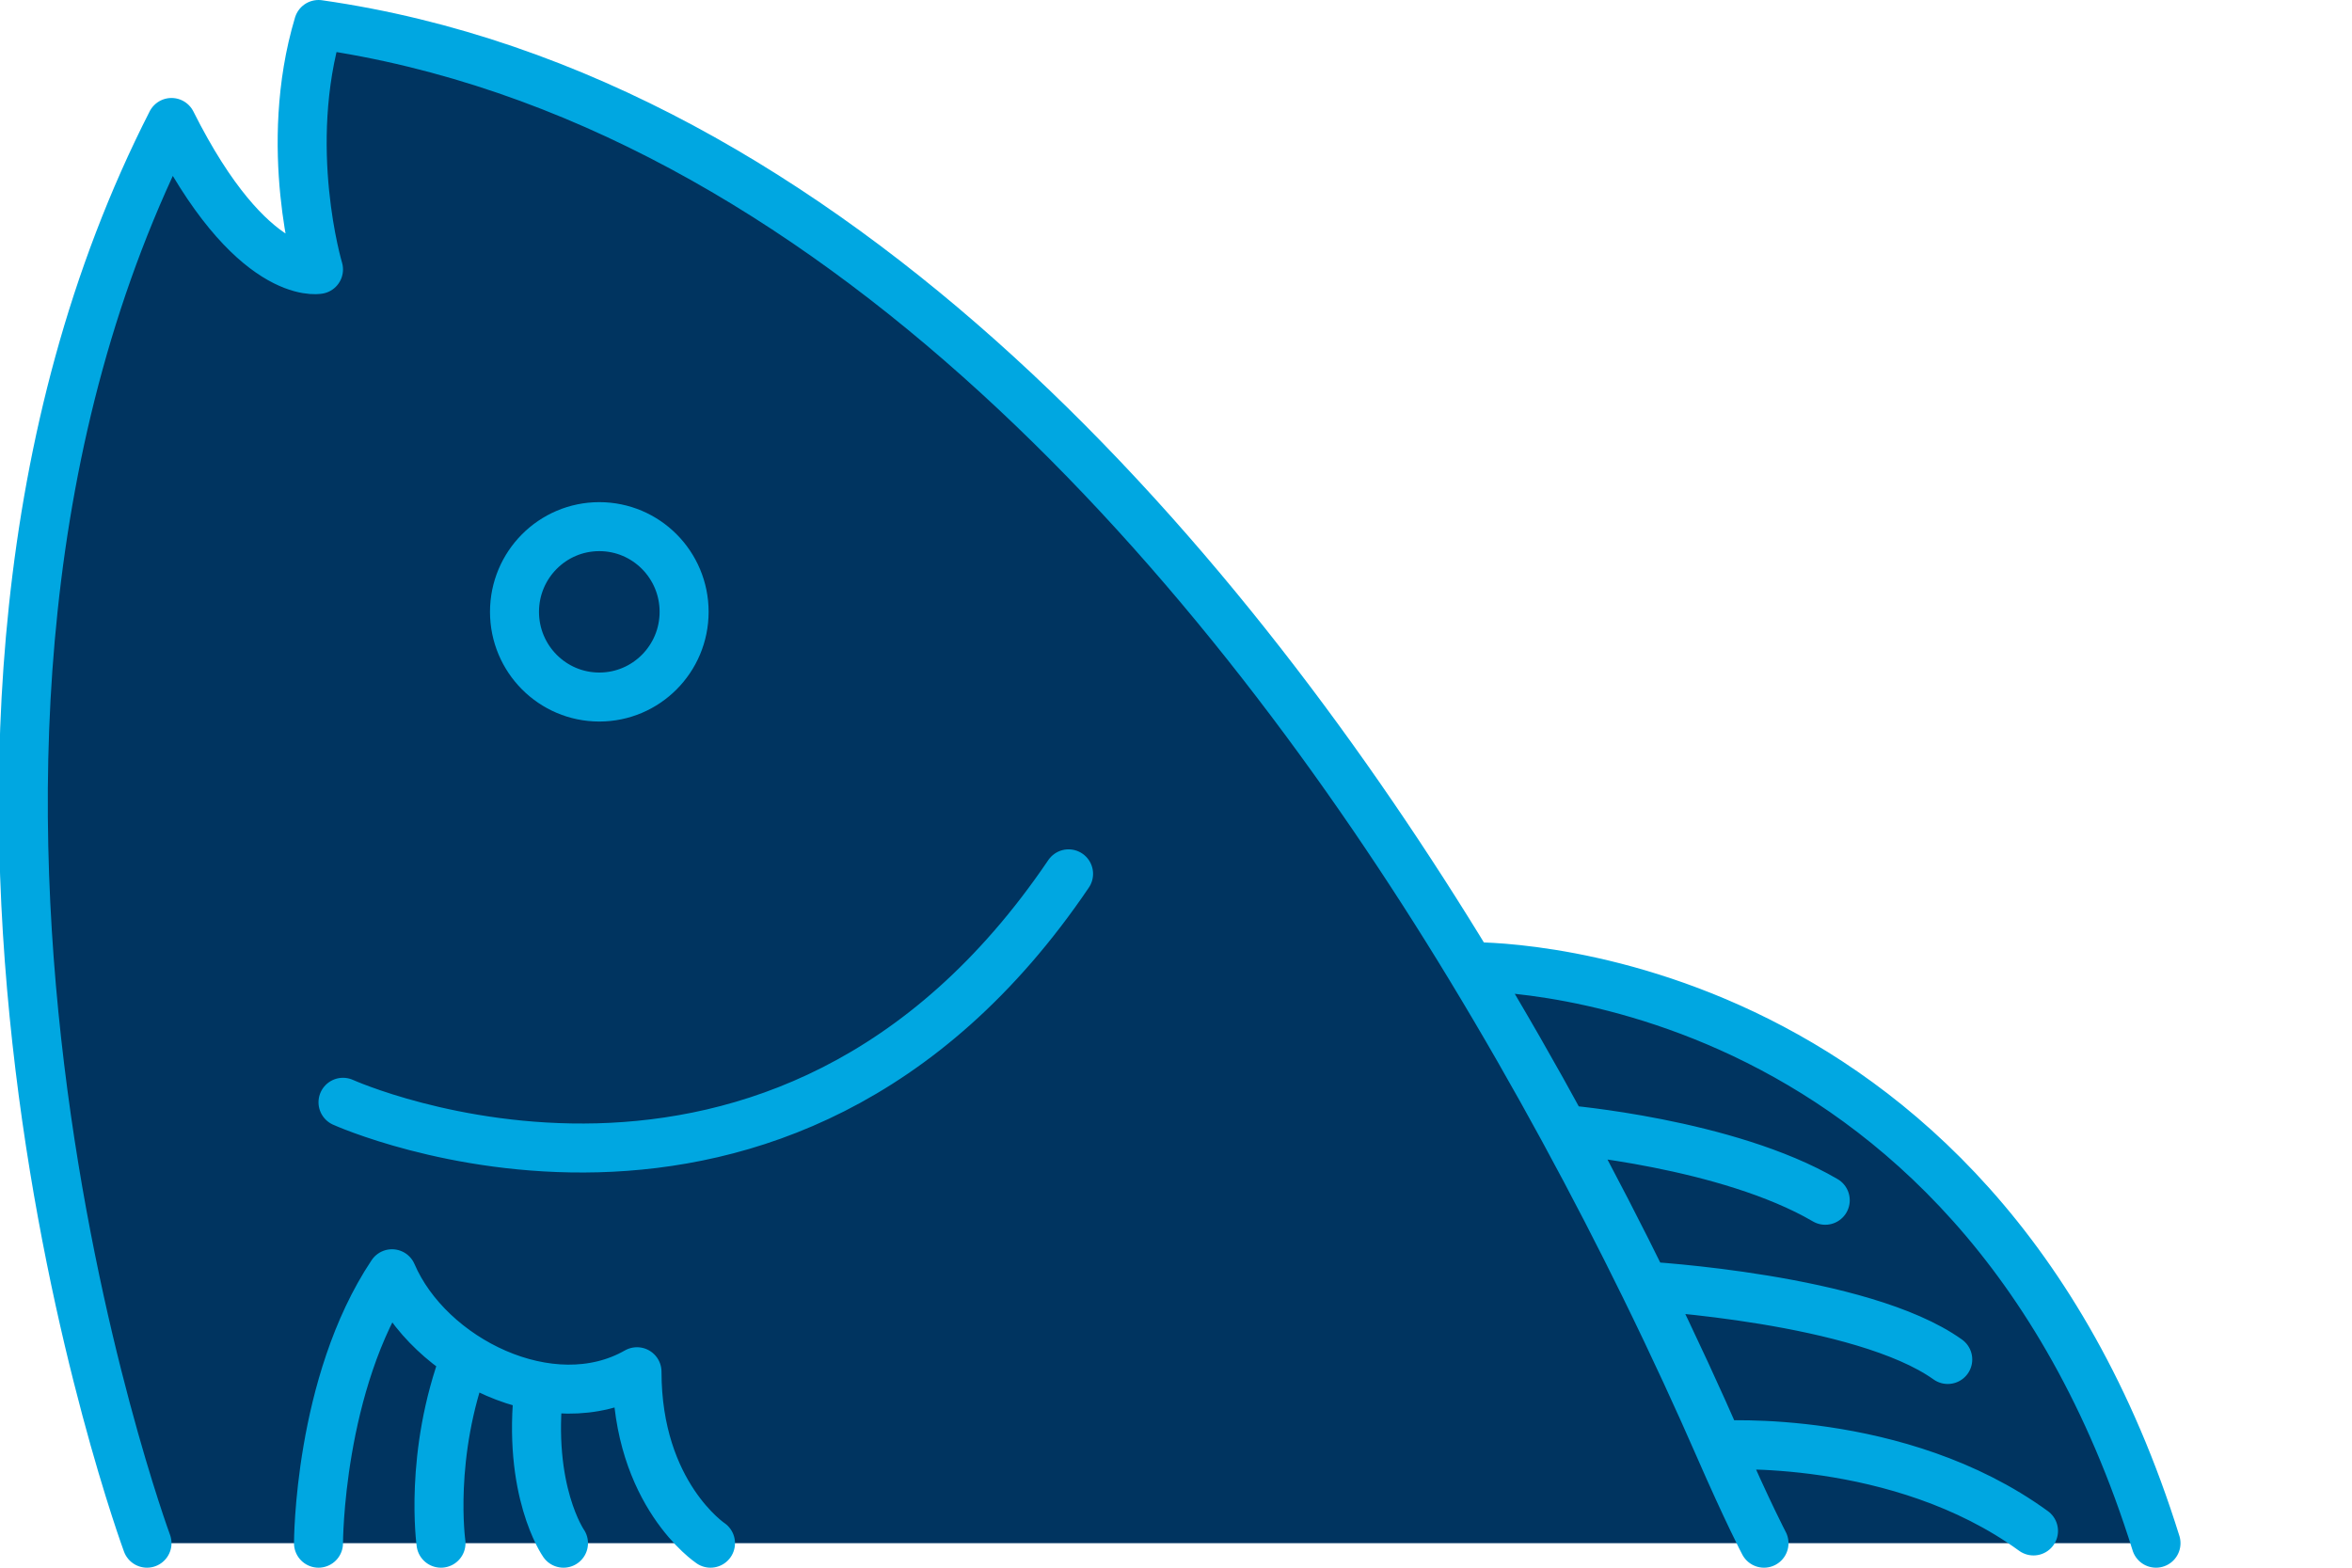 <svg width="96" height="64" viewBox="0 0 96 64" fill="none" xmlns="http://www.w3.org/2000/svg">
<g clip-path="url(#clip0)">
<path d="M6 63C6 63 -6 30.5 7 5C10.269 11.522 13 11 13 11C13 11 11.5 6 13 1C34 4 50.196 23.301 60 39.466C60 39.466 80.5 38.966 88 63H72H29H23H18H13H6Z" fill="#003460"/>
<path d="M6 63C6 63 -6 30.5 7 5C10.269 11.522 13 11 13 11C13 11 11.5 6 13 1C34 4 50.196 23.301 60 39.466M72 63C72 63 71.373 61.82 70.141 59M14 45C14 45 31.846 53.065 43.615 35.674M60 39.466C60 39.466 80.5 38.966 88 63M60 39.466C61.39 41.757 62.663 43.988 63.817 46.109M63.817 46.109C63.817 46.109 70.5 46.661 74.5 49M63.817 46.109C65.057 48.387 66.16 50.538 67.123 52.5M67.123 52.5C67.123 52.5 76 53 79.5 55.5M67.123 52.5C68.362 55.025 69.37 57.236 70.141 59M70.141 59C70.141 59 77.5 58.5 83 62.5M13 63C13 63 13 56.5 16 52C17.5 55.5 22.5 58 26 56C26 61 29 63 29 63M19 55.396C17.49 59.396 18 63 18 63M22 56.599C21.5 60.855 23 63 23 63" stroke="#00A7E1" stroke-width="2" stroke-linecap="round" stroke-linejoin="round"/>
<path d="M27.923 24.978C27.923 26.899 26.373 28.456 24.462 28.456C22.55 28.456 21 26.899 21 24.978C21 23.057 22.55 21.5 24.462 21.5C26.373 21.5 27.923 23.057 27.923 24.978Z" stroke="#00A7E1" stroke-width="2" stroke-linecap="round" stroke-linejoin="round"/>
</g>
<defs>
<clipPath id="clip0">
<rect width="96" height="64" fill="white"/>
</clipPath>
</defs>
</svg>
